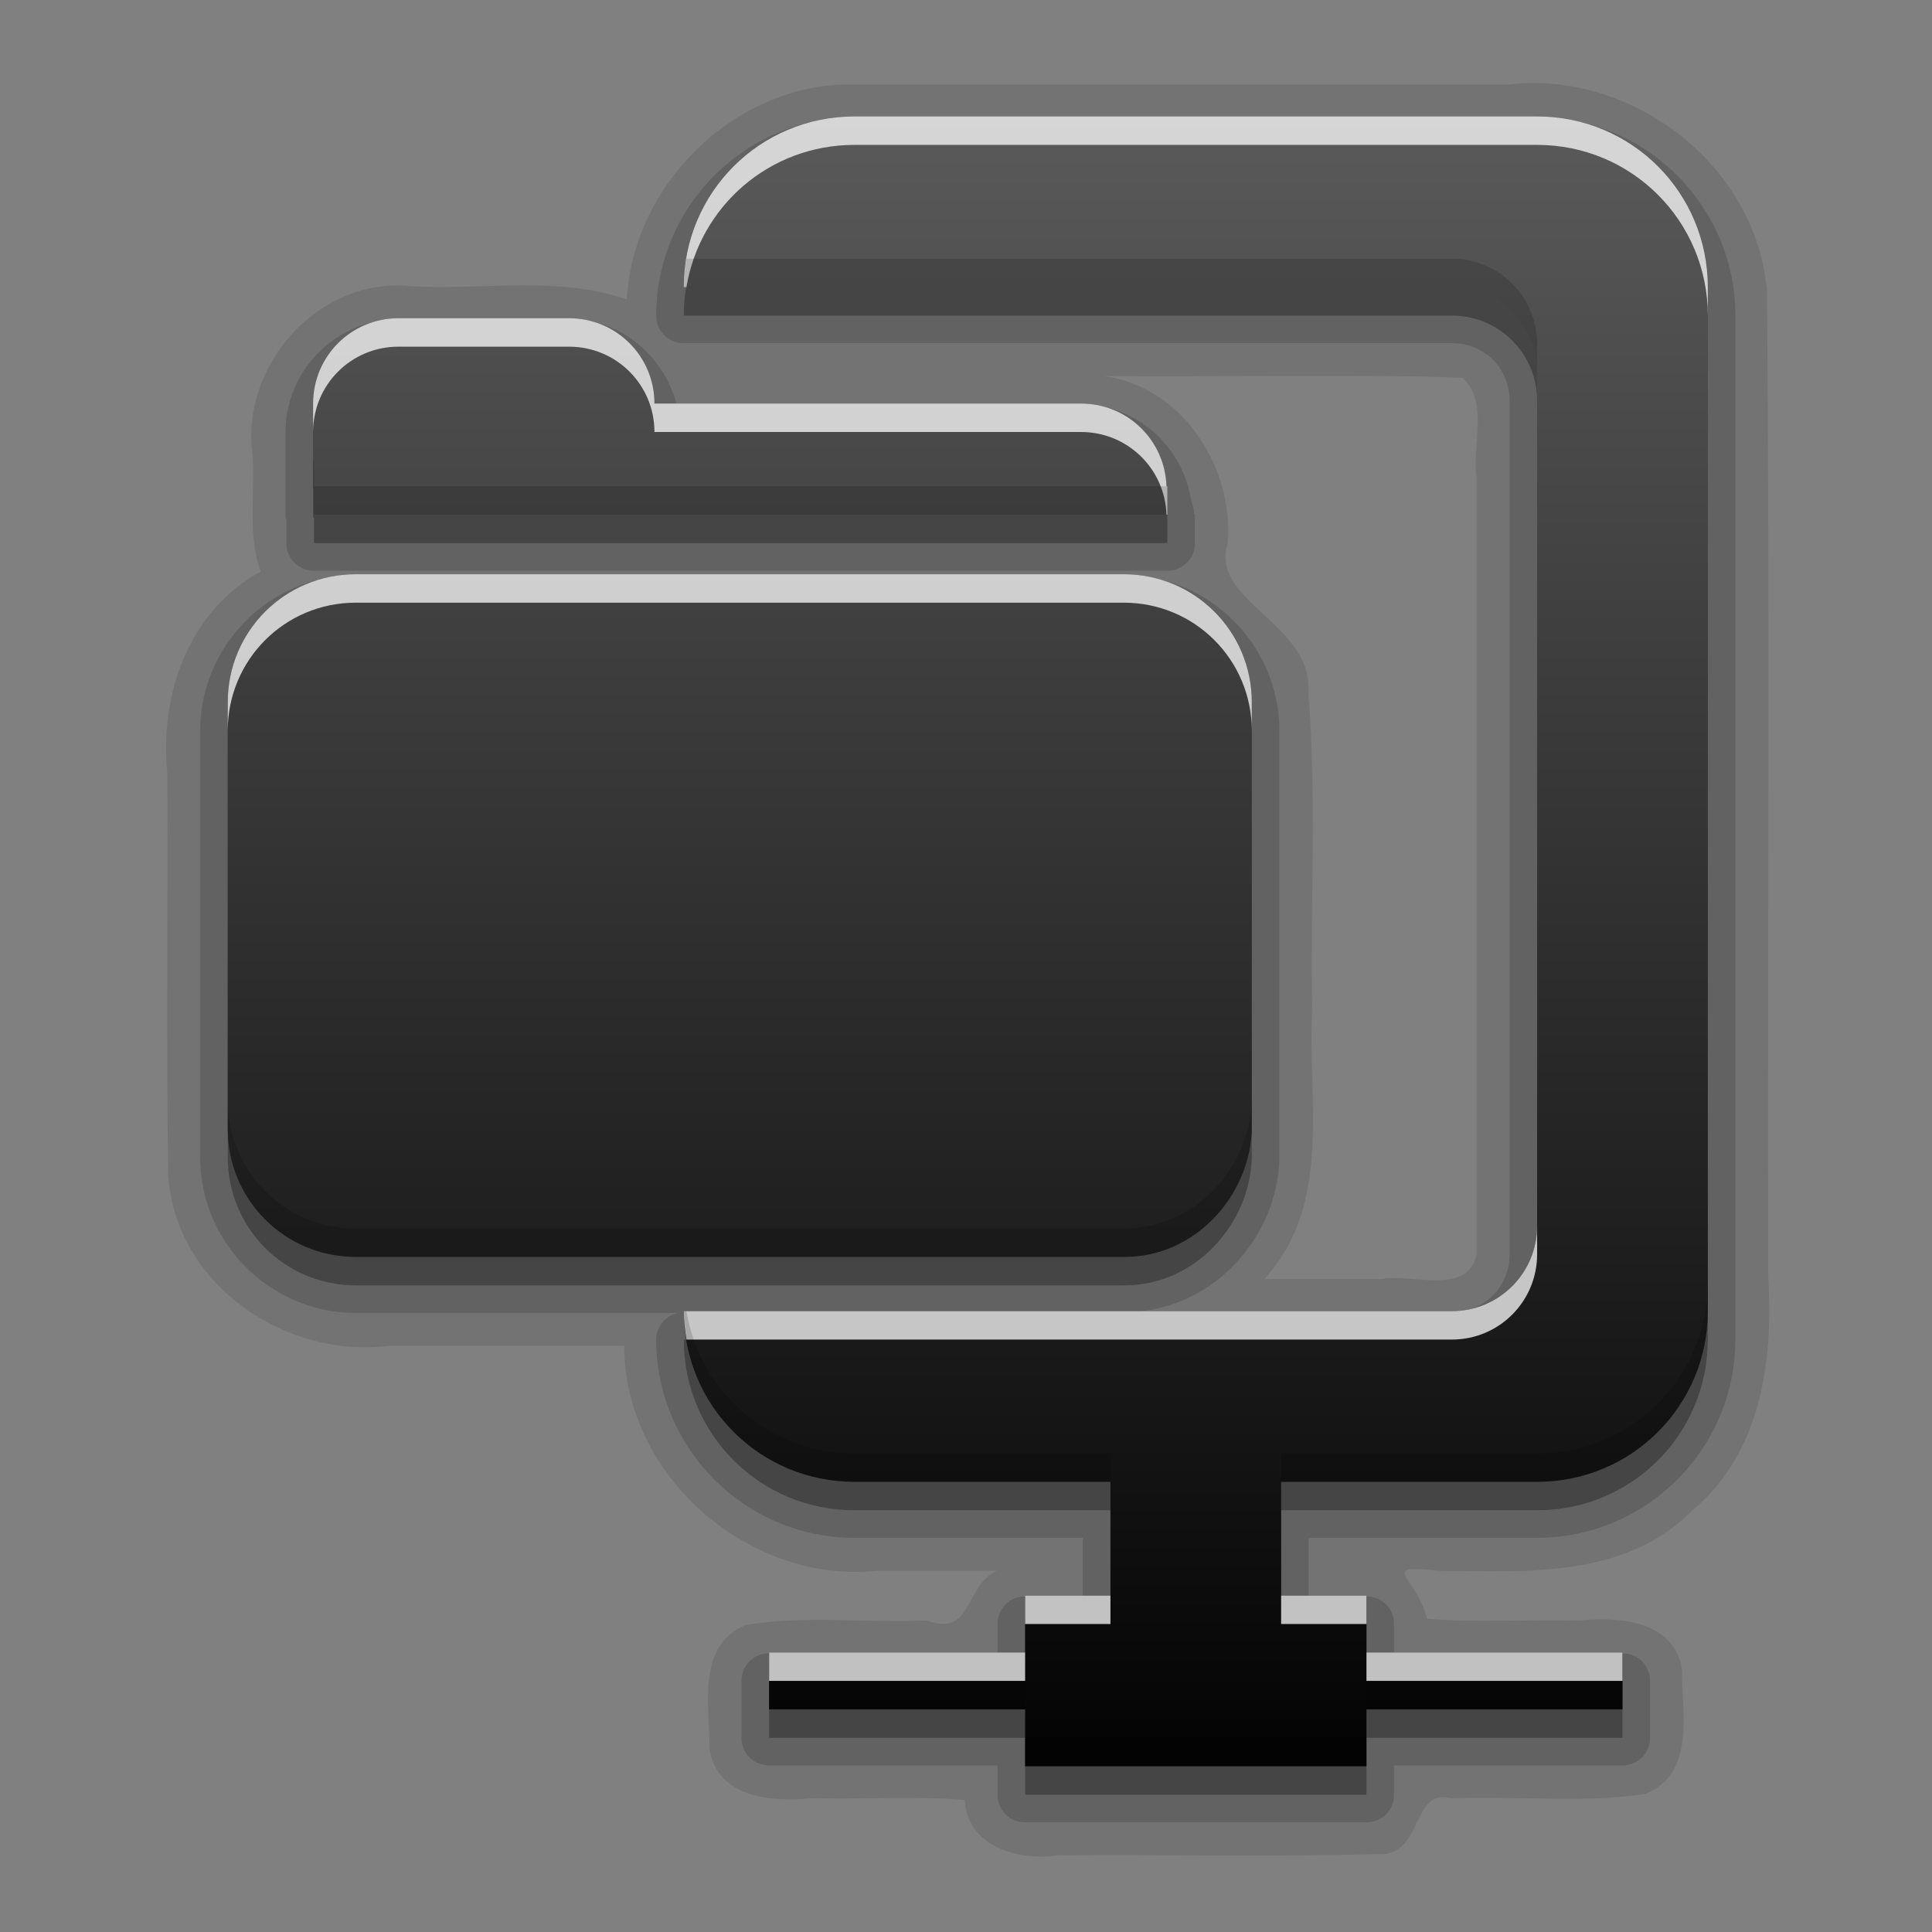 <?xml version="1.0" encoding="UTF-8" standalone="no"?>
<!-- Created with Inkscape (http://www.inkscape.org/) -->

<svg
   xmlns:dc="http://purl.org/dc/elements/1.1/"
   xmlns:cc="http://creativecommons.org/ns#"
   xmlns:rdf="http://www.w3.org/1999/02/22-rdf-syntax-ns#"
   xmlns:svg="http://www.w3.org/2000/svg"
   xmlns="http://www.w3.org/2000/svg"
   xmlns:xlink="http://www.w3.org/1999/xlink"
   xmlns:sodipodi="http://sodipodi.sourceforge.net/DTD/sodipodi-0.dtd"
   xmlns:inkscape="http://www.inkscape.org/namespaces/inkscape"
   version="1.0"
   width="256"
   height="256"
   id="svg2408"
   inkscape:version="0.48.2 r9819"
   sodipodi:docname="add-folder-to-archive.svg">
  <rect width="100%" height="100%" fill="#808080" stroke="none"/>
  <sodipodi:namedview
     pagecolor="#ffffff"
     bordercolor="#666666"
     borderopacity="1"
     objecttolerance="10"
     gridtolerance="10"
     guidetolerance="10"
     inkscape:pageopacity="0"
     inkscape:pageshadow="2"
     inkscape:window-width="1024"
     inkscape:window-height="572"
     id="namedview93"
     showgrid="false"
     inkscape:zoom="1.4882812"
     inkscape:cx="116.24147"
     inkscape:cy="128"
     inkscape:window-x="0"
     inkscape:window-y="28"
     inkscape:window-maximized="1"
     inkscape:current-layer="svg2408" />
  <defs
     id="defs2410">
    <linearGradient
       id="linearGradient3637">
      <stop
         id="stop3639"
         style="stop-color:#5a5a5a;stop-opacity:1;"
         offset="0" />
      <stop
         id="stop3641"
         style="stop-color:#000000;stop-opacity:1;"
         offset="1" />
    </linearGradient>
    <linearGradient
       x1="45.448"
       y1="92.54"
       x2="45.448"
       y2="7.017"
       id="ButtonShadow"
       gradientUnits="userSpaceOnUse"
       gradientTransform="scale(1.006,0.994)">
      <stop
         id="stop3750"
         style="stop-color:#000000;stop-opacity:1"
         offset="0" />
      <stop
         id="stop3752"
         style="stop-color:#000000;stop-opacity:0.588"
         offset="1" />
    </linearGradient>
    <linearGradient
       id="linearGradient3737">
      <stop
         id="stop3739"
         style="stop-color:#ffffff;stop-opacity:1"
         offset="0" />
      <stop
         id="stop3741"
         style="stop-color:#ffffff;stop-opacity:0"
         offset="1" />
    </linearGradient>
    <linearGradient
       id="linearGradient3700">
      <stop
         id="stop3702"
         style="stop-color:#2276c5;stop-opacity:1"
         offset="0" />
      <stop
         id="stop3704"
         style="stop-color:#68baf4;stop-opacity:1"
         offset="1" />
    </linearGradient>
    <filter
       color-interpolation-filters="sRGB"
       id="filter3174">
      <feGaussianBlur
         id="feGaussianBlur3176"
         stdDeviation="1.71" />
    </filter>
    <linearGradient
       x1="36.357"
       y1="6"
       x2="36.357"
       y2="63.893"
       id="linearGradient3188"
       xlink:href="#linearGradient3737"
       gradientUnits="userSpaceOnUse" />
    <filter
       x="-0.192"
       y="-0.192"
       width="1.384"
       height="1.384"
       color-interpolation-filters="sRGB"
       id="filter3794">
      <feGaussianBlur
         id="feGaussianBlur3796"
         stdDeviation="5.28" />
    </filter>
    <linearGradient
       x1="48"
       y1="20.221"
       x2="48"
       y2="138.661"
       id="linearGradient3613"
       xlink:href="#linearGradient3737"
       gradientUnits="userSpaceOnUse" />
    <radialGradient
       cx="48"
       cy="90.172"
       r="42"
       fx="48"
       fy="90.172"
       id="radialGradient3619"
       xlink:href="#linearGradient3737"
       gradientUnits="userSpaceOnUse"
       gradientTransform="matrix(1.157,0,0,0.996,-7.551,0.197)" />
    <clipPath
       id="clipPath3613">
      <rect
         width="84"
         height="84"
         rx="6"
         ry="6"
         x="6"
         y="6"
         id="rect3615"
         style="fill:#ffffff;fill-opacity:1;fill-rule:nonzero;stroke:none" />
    </clipPath>
    <linearGradient
       x1="48"
       y1="90"
       x2="48"
       y2="5.988"
       id="linearGradient2843"
       xlink:href="#linearGradient3700"
       gradientUnits="userSpaceOnUse"
       gradientTransform="translate(0,100)" />
    <clipPath
       id="clipPath3625">
      <path
         d="M 0,0 0,96 96,96 96,0 0,0 z m 12,6 72,0 c 3.324,0 6,2.676 6,6 l 0,72 c 0,3.324 -2.676,6 -6,6 L 12,90 C 8.676,90 6,87.324 6,84 L 6,12 C 6,8.676 8.676,6 12,6 z"
         inkscape:connector-curvature="0"
         id="path3627"
         style="fill:#ffffff;fill-opacity:1;stroke:none" />
    </clipPath>
    <linearGradient
       x1="44.512"
       y1="6"
       x2="44.512"
       y2="90.015"
       id="linearGradient3643"
       xlink:href="#linearGradient3637"
       gradientUnits="userSpaceOnUse" />
    <clipPath
       id="clipPath3649">
      <rect
         width="76"
         height="76"
         rx="4"
         ry="4"
         x="10"
         y="10"
         id="rect3651"
         style="fill:#ffffff;fill-opacity:1;fill-rule:nonzero;stroke:none" />
    </clipPath>
    <filter
       color-interpolation-filters="sRGB"
       id="filter3657">
      <feGaussianBlur
         id="feGaussianBlur3659"
         stdDeviation="1.14" />
    </filter>
    <linearGradient
       inkscape:collect="always"
       xlink:href="#linearGradient3637"
       id="linearGradient3829"
       gradientUnits="userSpaceOnUse"
       gradientTransform="matrix(10.456,0,0,12.293,-33.282,-8.006)"
       x1="11.999"
       y1="1.842"
       x2="11.999"
       y2="20.237" />
  </defs>
  <g
     id="layer2"
     style="display:none"
     transform="translate(0,160)">
    <rect
       width="86"
       height="85"
       rx="6"
       ry="6"
       x="5"
       y="7"
       clip-path="url(#clipPath3625)"
       id="rect3745"
       style="opacity:0.9;fill:url(#ButtonShadow);fill-opacity:1;fill-rule:nonzero;stroke:none;filter:url(#filter3174)" />
  </g>
  <g
     id="layer1"
     style="display:none"
     transform="translate(0,160)">
    <rect
       width="84"
       height="84"
       rx="6"
       ry="6"
       x="6"
       y="6"
       id="rect2419"
       style="opacity:0.8;fill:#000000;fill-opacity:1;fill-rule:nonzero;stroke:none" />
    <path
       d="m 14,10 c -2.216,0 -4,1.784 -4,4 l 0,68 c 0,2.216 1.784,4 4,4 l 68,0 c 2.216,0 4,-1.784 4,-4 l 0,-68 c 0,-2.216 -1.784,-4 -4,-4 l -68,0 z m 0,3.062 68,0 c 0.579,0 0.938,0.359 0.938,0.938 l 0,68 c 0,0.579 -0.359,0.938 -0.938,0.938 l -68,0 c -0.579,0 -0.938,-0.359 -0.938,-0.938 l 0,-68 c 0,-0.579 0.359,-0.938 0.938,-0.938 z"
       inkscape:connector-curvature="0"
       id="rect3726"
       style="opacity:0.08;fill:#000000;fill-opacity:1;fill-rule:nonzero;stroke:none" />
    <path
       d="M 12,6 C 8.676,6 6,8.676 6,12 l 0,72 c 0,3.324 2.676,6 6,6 l 72,0 c 3.324,0 6,-2.676 6,-6 L 90,12 C 90,8.676 87.324,6 84,6 L 12,6 z m 2,4 68,0 c 2.216,0 4,1.784 4,4 l 0,68 c 0,2.216 -1.784,4 -4,4 l -68,0 c -2.216,0 -4,-1.784 -4,-4 l 0,-68 c 0,-2.216 1.784,-4 4,-4 z"
       inkscape:connector-curvature="0"
       id="rect3629"
       style="fill:url(#linearGradient3643);fill-opacity:1;fill-rule:nonzero;stroke:none" />
    <path
       d="M 12,6 C 8.676,6 6,8.676 6,12 l 0,2 0,68 0,2 c 0,0.335 0.041,0.651 0.094,0.969 0.049,0.296 0.097,0.597 0.188,0.875 0.01,0.03 0.021,0.064 0.031,0.094 0.099,0.288 0.235,0.547 0.375,0.812 0.145,0.274 0.316,0.536 0.5,0.781 0.184,0.246 0.374,0.473 0.594,0.688 0.44,0.428 0.943,0.815 1.5,1.094 0.279,0.14 0.573,0.247 0.875,0.344 -0.256,-0.1 -0.487,-0.236 -0.719,-0.375 -0.007,-0.004 -0.024,0.004 -0.031,0 -0.032,-0.019 -0.062,-0.043 -0.094,-0.062 -0.12,-0.077 -0.231,-0.164 -0.344,-0.25 -0.106,-0.081 -0.213,-0.161 -0.312,-0.25 C 8.478,88.557 8.309,88.373 8.156,88.188 8.049,88.057 7.938,87.922 7.844,87.781 7.819,87.743 7.805,87.695 7.781,87.656 7.716,87.553 7.651,87.452 7.594,87.344 7.493,87.149 7.388,86.928 7.312,86.719 7.305,86.697 7.289,86.678 7.281,86.656 7.249,86.564 7.245,86.469 7.219,86.375 7.188,86.268 7.148,86.172 7.125,86.062 7.052,85.721 7,85.364 7,85 L 7,83 7,15 7,13 C 7,10.218 9.218,8 12,8 l 2,0 68,0 2,0 c 2.782,0 5,2.218 5,5 l 0,2 0,68 0,2 c 0,0.364 -0.052,0.721 -0.125,1.062 -0.044,0.207 -0.088,0.398 -0.156,0.594 -0.008,0.022 -0.023,0.041 -0.031,0.062 -0.063,0.174 -0.138,0.367 -0.219,0.531 -0.042,0.083 -0.079,0.17 -0.125,0.25 -0.055,0.097 -0.127,0.188 -0.188,0.281 -0.094,0.141 -0.205,0.276 -0.312,0.406 -0.143,0.174 -0.303,0.347 -0.469,0.5 -0.011,0.01 -0.02,0.021 -0.031,0.031 -0.138,0.126 -0.285,0.234 -0.438,0.344 -0.103,0.073 -0.204,0.153 -0.312,0.219 -0.007,0.004 -0.024,-0.004 -0.031,0 -0.232,0.139 -0.463,0.275 -0.719,0.375 0.302,-0.097 0.596,-0.204 0.875,-0.344 0.557,-0.279 1.06,-0.666 1.5,-1.094 0.22,-0.214 0.409,-0.442 0.594,-0.688 0.184,-0.246 0.355,-0.508 0.5,-0.781 0.14,-0.265 0.276,-0.525 0.375,-0.812 0.01,-0.031 0.021,-0.063 0.031,-0.094 0.09,-0.278 0.139,-0.579 0.188,-0.875 C 89.959,84.651 90,84.335 90,84 l 0,-2 0,-68 0,-2 C 90,8.676 87.324,6 84,6 L 12,6 z"
       inkscape:connector-curvature="0"
       id="rect3728"
       style="fill:url(#linearGradient3188);fill-opacity:1;fill-rule:nonzero;stroke:none" />
    <path
       d="M 12,90 C 8.676,90 6,87.324 6,84 L 6,82 6,14 6,12 c 0,-0.335 0.041,-0.651 0.094,-0.969 0.049,-0.296 0.097,-0.597 0.188,-0.875 C 6.291,10.126 6.302,10.093 6.312,10.062 6.411,9.775 6.547,9.515 6.688,9.25 6.832,8.976 7.003,8.714 7.188,8.469 7.372,8.223 7.561,7.995 7.781,7.781 8.221,7.353 8.724,6.967 9.281,6.688 9.56,6.548 9.855,6.441 10.156,6.344 9.9,6.444 9.67,6.58 9.438,6.719 c -0.007,0.004 -0.024,-0.004 -0.031,0 -0.032,0.019 -0.062,0.043 -0.094,0.062 -0.12,0.077 -0.231,0.164 -0.344,0.25 -0.106,0.081 -0.213,0.161 -0.312,0.25 C 8.478,7.443 8.309,7.627 8.156,7.812 8.049,7.943 7.938,8.078 7.844,8.219 7.819,8.257 7.805,8.305 7.781,8.344 7.716,8.447 7.651,8.548 7.594,8.656 7.493,8.851 7.388,9.072 7.312,9.281 7.305,9.303 7.289,9.322 7.281,9.344 7.249,9.436 7.245,9.531 7.219,9.625 7.188,9.732 7.148,9.828 7.125,9.938 7.052,10.279 7,10.636 7,11 l 0,2 0,68 0,2 c 0,2.782 2.218,5 5,5 l 2,0 68,0 2,0 c 2.782,0 5,-2.218 5,-5 l 0,-2 0,-68 0,-2 C 89,10.636 88.948,10.279 88.875,9.938 88.831,9.731 88.787,9.54 88.719,9.344 88.711,9.322 88.695,9.303 88.688,9.281 88.625,9.108 88.549,8.914 88.469,8.75 88.427,8.667 88.39,8.58 88.344,8.5 88.289,8.403 88.217,8.312 88.156,8.219 88.062,8.078 87.951,7.943 87.844,7.812 87.701,7.638 87.541,7.466 87.375,7.312 87.364,7.302 87.355,7.291 87.344,7.281 87.205,7.156 87.059,7.047 86.906,6.938 86.804,6.864 86.702,6.784 86.594,6.719 c -0.007,-0.004 -0.024,0.004 -0.031,0 -0.232,-0.139 -0.463,-0.275 -0.719,-0.375 0.302,0.097 0.596,0.204 0.875,0.344 0.557,0.279 1.06,0.666 1.5,1.094 0.22,0.214 0.409,0.442 0.594,0.688 0.184,0.246 0.355,0.508 0.5,0.781 0.14,0.265 0.276,0.525 0.375,0.812 0.01,0.031 0.021,0.063 0.031,0.094 0.09,0.278 0.139,0.579 0.188,0.875 C 89.959,11.349 90,11.665 90,12 l 0,2 0,68 0,2 c 0,3.324 -2.676,6 -6,6 l -72,0 z"
       inkscape:connector-curvature="0"
       id="path3615"
       style="opacity:0.6;fill:url(#radialGradient3619);fill-opacity:1;fill-rule:nonzero;stroke:none" />
    <rect
       width="84"
       height="84"
       rx="6"
       ry="6"
       x="6"
       y="106"
       id="rect2841"
       style="fill:url(#linearGradient2843);fill-opacity:1;fill-rule:nonzero;stroke:none" />
    <rect
       width="76"
       height="76"
       rx="4"
       ry="4"
       x="10"
       y="110"
       id="rect3634"
       style="fill:#ff0000;fill-opacity:1;fill-rule:nonzero;stroke:none" />
    <path
       d="m 14,9 c -2.753,0 -5,2.247 -5,5 l 0,68 c 0,2.753 2.247,5 5,5 l 68,0 c 2.753,0 5,-2.247 5,-5 L 87,14 C 87,11.247 84.753,9 82,9 L 14,9 z m 0,2 68,0 c 1.679,0 3,1.321 3,3 l 0,68 c 0,1.679 -1.321,3 -3,3 l -68,0 c -1.679,0 -3,-1.321 -3,-3 l 0,-68 c 0,-1.679 1.321,-3 3,-3 z"
       inkscape:connector-curvature="0"
       transform="translate(-110,0)"
       clip-path="url(#clipPath3649)"
       id="rect3647"
       style="font-size:medium;font-style:normal;font-variant:normal;font-weight:normal;font-stretch:normal;text-indent:0;text-align:start;text-decoration:none;line-height:normal;letter-spacing:normal;word-spacing:normal;text-transform:none;direction:ltr;block-progression:tb;writing-mode:lr-tb;text-anchor:start;color:#000000;fill:#000000;fill-opacity:1;stroke:none;stroke-width:2;marker:none;visibility:visible;display:inline;overflow:visible;filter:url(#filter3657);enable-background:accumulate;font-family:Abandoned Bitplane;-inkscape-font-specification:Abandoned Bitplane" />
    <path
       d="m 14.089,10 c -2.216,0 -4,1.784 -4,4 l 0,68 c 0,2.216 1.784,4 4,4 l 68,0 c 2.216,0 4,-1.784 4,-4 l 0,-68 c 0,-2.216 -1.784,-4 -4,-4 l -68,0 z m 0,2 68,0 c 1.14,0 2,0.86 2,2 l 0,68 c 0,1.14 -0.86,2 -2,2 l -68,0 c -1.14,0 -2,-0.86 -2,-2 l 0,-68 c 0,-1.14 0.86,-2 2,-2 z"
       inkscape:connector-curvature="0"
       id="path3709"
       style="opacity:0.16;fill:#000000;fill-opacity:1;fill-rule:nonzero;stroke:none" />
    <path
       d="m 14,10 c -2.216,0 -4,1.784 -4,4 l 0,68 c 0,2.216 1.784,4 4,4 l 68,0 c 2.216,0 4,-1.784 4,-4 l 0,-68 c 0,-2.216 -1.784,-4 -4,-4 l -68,0 z m 0,1 68,0 c 1.674,0 3,1.326 3,3 l 0,68 c 0,1.674 -1.326,3 -3,3 l -68,0 c -1.674,0 -3,-1.326 -3,-3 l 0,-68 c 0,-1.674 1.326,-3 3,-3 z"
       inkscape:connector-curvature="0"
       id="path3707"
       style="opacity:0.36;fill:#000000;fill-opacity:1;fill-rule:nonzero;stroke:none" />
  </g>
  <g
     id="layer5"
     style="display:none"
     transform="translate(0,160)">
    <rect
       width="66"
       height="66"
       rx="12"
       ry="12"
       x="15"
       y="15"
       clip-path="url(#clipPath3613)"
       id="rect3171"
       style="opacity:0.1;fill:url(#linearGradient3613);fill-opacity:1;fill-rule:nonzero;stroke:#ffffff;stroke-width:0.5;stroke-linecap:round;stroke-linejoin:miter;stroke-miterlimit:4;stroke-opacity:1;stroke-dasharray:none;stroke-dashoffset:0;filter:url(#filter3794)" />
  </g>
  <g
     id="g3821"
     transform="translate(-1.174,0.795)">
    <path
       d="M 114.393,10.395 C 98.852,10.027 84.999,23.505 84.24,38.898 75.128,35.708 65.213,37.68 55.708,37.132 43.43,35.819 32.924,47.62 34.652,59.611 c 0.314,5.097 -0.699,10.484 1.06,15.329 -9.58,5.227 -13.431,16.405 -12.367,26.777 0.084,17.794 -0.17,35.598 0.13,53.385 1.065,14.376 15.513,24.175 29.269,22.429 10.381,0 20.762,0 31.143,0 0.004,17.281 16.6,31.67 33.669,29.8 5.228,0 10.455,0 15.682,0 -4.407,2.167 -3.101,8.82 -9.301,6.596 -7.951,0.341 -16.094,-0.714 -23.914,0.589 -6.67,2.718 -4.781,10.82 -4.829,16.49 1.088,6.512 8.322,6.979 13.585,6.478 6.66,0.158 13.952,-0.315 20.219,0.236 0.392,6.28 7.203,8.123 12.438,7.303 14.108,-0.079 28.238,0.158 42.332,-0.118 6.032,0.309 4.404,-8.856 9.641,-7.42 8.583,-0.347 17.36,0.723 25.812,-0.589 6.67,-2.718 4.781,-10.82 4.829,-16.49 -1.088,-6.512 -8.322,-6.979 -13.585,-6.478 -6.66,-0.158 -13.952,0.315 -20.219,-0.236 -1.184,-5.361 -6.745,-7.322 1.453,-6.36 11.651,0.112 24.769,1.074 33.716,-7.98 9.089,-7.568 10.751,-19.769 10.06,-30.868 -0.105,-43.526 0.21,-87.066 -0.159,-130.584 -1.296,-16.712 -17.827,-29.41 -34.261,-27.504 -28.888,0 -57.775,0 -86.663,0 z m 33.097,38.633 c 15.811,0.146 31.668,-0.293 47.45,0.222 3.558,3.12 1.232,8.87 1.902,13.198 0,34.317 0,68.634 0,102.952 -1.21,5.601 -8.579,2.486 -12.787,3.298 -5.121,0 -10.242,0 -15.363,0 9.124,-9.924 5.691,-23.724 6.36,-35.865 -0.284,-13.892 0.605,-27.866 -0.515,-41.701 0.787,-9.315 -13.23,-12.242 -10.675,-19.959 0.774,-10.009 -5.84,-20.598 -16.372,-22.144 z"
       inkscape:connector-curvature="0"
       id="path4096"
       style="opacity:0.1;fill:#000000;fill-opacity:1;stroke:none;display:inline" />
    <path
       d="m 114.393,14.753 c -14.463,0 -26.266,11.803 -26.266,26.266 a 3.606,3.606 0 0 0 3.651,3.651 l 101.766,0 c 4.329,0 7.656,3.327 7.656,7.656 l 0,113.073 c 0,4.329 -3.327,7.656 -7.656,7.656 l -42.756,0 c 11.254,-0.352 19.665,-9.957 19.906,-20.377 a 3.606,3.606 0 0 0 0,-0.118 l 0,-56.537 c 0,-11.331 -9.281,-20.612 -20.612,-20.612 l -11.307,0 -56.537,0 -33.922,0 C 36.984,75.412 27.703,84.693 27.703,96.024 l 0,56.537 c 0,11.331 9.281,20.612 20.612,20.612 l 16.961,0 25.795,0 a 3.606,3.606 0 0 0 -2.945,3.534 c 0,14.463 11.803,26.266 26.266,26.266 l 30.271,0 0,7.774 -7.656,0 a 3.606,3.606 0 0 0 -3.651,3.651 l 0,3.887 -30.271,0 a 3.606,3.606 0 0 0 -3.651,3.651 l 0,7.538 a 3.606,3.606 0 0 0 3.651,3.651 l 30.271,0 0,3.887 a 3.606,3.606 0 0 0 3.651,3.651 l 45.229,0 a 3.606,3.606 0 0 0 3.651,-3.651 l 0,-3.887 30.271,0 a 3.606,3.606 0 0 0 3.651,-3.651 l 0,-7.538 a 3.606,3.606 0 0 0 -3.651,-3.651 l -30.271,0 0,-3.887 a 3.606,3.606 0 0 0 -3.651,-3.651 l -7.656,0 0,-7.774 30.271,0 c 14.463,0 26.266,-11.803 26.266,-26.266 l 0,-135.688 c 0,-14.463 -11.803,-26.266 -26.266,-26.266 l -90.459,0 z M 53.969,41.49 c -8.199,0 -14.959,6.759 -14.959,14.959 l 0,11.307 a 3.606,3.606 0 0 0 0.118,0.353 3.606,3.606 0 0 0 0,0.353 l 0,2.709 a 3.606,3.606 0 0 0 3.651,3.652 l 113.073,0 a 3.606,3.606 0 0 0 3.651,-3.651 l 0,-3.769 a 3.606,3.606 0 0 0 -0.118,-0.118 c -0.002,-0.079 0.004,-0.157 0,-0.236 a 3.606,3.606 0 0 0 -0.236,-1.06 3.606,3.606 0 0 0 -0.118,-0.353 c -1.067,-7.18 -7.146,-12.839 -14.605,-12.839 l -53.592,0 C 89.161,46.397 83.489,41.49 76.584,41.49 l -22.615,0 z"
       id="path4092"
       style="opacity:0.15;fill:#000000;fill-opacity:1;stroke:none;display:inline"
       inkscape:connector-curvature="0" />
    <path
       d="m 114.393,18.404 c -12.529,0 -22.615,10.086 -22.615,22.615 l 101.766,0 c 6.264,0 11.307,5.043 11.307,11.307 l 0,113.073 c 0,6.264 -5.043,11.307 -11.307,11.307 l -101.766,0 c 0,12.529 10.086,22.615 22.615,22.615 l 33.922,0 0,15.076 -11.307,0 0,7.538 -33.922,0 0,7.538 33.922,0 0,7.538 45.229,0 0,-7.538 33.922,0 0,-7.538 -33.922,0 0,-7.538 -11.307,0 0,-15.076 33.922,0 c 12.529,0 22.615,-10.086 22.615,-22.615 l 0,-135.688 c 0,-12.529 -10.086,-22.615 -22.615,-22.615 l -90.459,0 z M 53.969,45.141 c -6.264,0 -11.307,5.043 -11.307,11.307 l 0,11.307 0.118,0 0,3.416 113.073,0 0,-3.769 -0.118,0 C 155.543,61.309 150.57,56.448 144.428,56.448 l -56.537,0 c 0,-6.264 -5.043,-11.307 -11.307,-11.307 l -22.615,0 z m -5.654,33.922 c -9.396,0 -16.961,7.565 -16.961,16.961 l 0,56.537 c 0,9.396 7.565,16.961 16.961,16.961 l 16.961,0 84.923,0 c 9.474,0 16.643,-8.276 16.843,-16.961 l 0,-56.537 c 0,-9.396 -7.565,-16.961 -16.961,-16.961 l -11.307,0 -56.537,0 -33.922,0 z"
       inkscape:connector-curvature="0"
       id="path4086"
       style="opacity:0.3;fill:#000000;fill-opacity:1;stroke:none;display:inline" />
    <path
       d="m 114.393,14.635 c -12.529,0 -22.615,10.086 -22.615,22.615 l 101.766,0 c 6.264,0 11.307,5.043 11.307,11.307 l 0,113.073 c 0,6.264 -5.043,11.307 -11.307,11.307 l -101.766,0 c 0,12.529 10.086,22.615 22.615,22.615 l 33.922,0 0,15.076 -11.307,0 0,7.538 -33.922,0 0,7.538 33.922,0 0,7.538 45.229,0 0,-7.538 33.922,0 0,-7.538 -33.922,0 0,-7.538 -11.307,0 0,-15.076 33.922,0 c 12.529,0 22.615,-10.086 22.615,-22.615 l 0,-135.688 c 0,-12.529 -10.086,-22.615 -22.615,-22.615 l -90.459,0 z M 53.969,41.372 c -6.264,0 -11.307,5.043 -11.307,11.307 l 0,11.307 0.118,0 0,3.416 113.073,0 0,-3.769 -0.118,0 C 155.543,57.539 150.57,52.679 144.428,52.679 l -56.537,0 c 0,-6.264 -5.043,-11.307 -11.307,-11.307 l -22.615,0 z M 48.315,75.294 c -9.396,0 -16.961,7.565 -16.961,16.961 l 0,56.537 c 0,9.396 7.565,16.961 16.961,16.961 l 16.961,0 84.923,0 c 9.474,0 16.643,-8.276 16.843,-16.961 l 0,-56.537 c 0,-9.396 -7.565,-16.961 -16.961,-16.961 l -11.307,0 -56.537,0 -33.922,0 z"
       inkscape:connector-curvature="0"
       id="path4053"
       style="fill:url(#linearGradient3829);fill-opacity:1;stroke:none;display:inline" />
    <path
       d="m 114.393,14.635 c -12.529,0 -22.615,10.086 -22.615,22.615 l 0.353,0 C 93.908,26.518 103.142,18.404 114.393,18.404 l 90.459,0 c 12.529,0 22.615,10.086 22.615,22.615 l 0,-3.769 c 0,-12.529 -10.086,-22.615 -22.615,-22.615 l -90.459,0 z M 53.969,41.372 c -6.264,0 -11.307,5.043 -11.307,11.307 l 0,3.769 c 0,-6.264 5.043,-11.307 11.307,-11.307 l 22.615,0 c 6.264,0 11.307,5.043 11.307,11.307 l 56.537,0 c 6.142,0 11.116,4.86 11.307,10.954 l 0.118,0 0,-3.769 -0.118,0 C 155.543,57.539 150.57,52.679 144.428,52.679 l -56.537,0 c 0,-6.264 -5.043,-11.307 -11.307,-11.307 l -22.615,0 z M 48.315,75.294 c -9.396,0 -16.961,7.565 -16.961,16.961 l 0,3.769 c 0,-9.396 7.565,-16.961 16.961,-16.961 l 33.922,0 56.537,0 11.307,0 c 9.396,0 16.961,7.565 16.961,16.961 l 0,-3.769 c 0,-9.396 -7.565,-16.961 -16.961,-16.961 l -11.307,0 -56.537,0 -33.922,0 z m 156.536,86.336 c 0,6.264 -5.043,11.307 -11.307,11.307 l -101.766,0 c 0,1.278 0.151,2.55 0.353,3.769 l 101.413,0 c 6.264,0 11.307,-5.043 11.307,-11.307 l 0,-3.769 z m -67.844,48.998 0,3.769 11.307,0 0,-3.769 -11.307,0 z m 33.922,0 0,3.769 11.307,0 0,-3.769 -11.307,0 z m -67.844,7.538 0,3.769 33.922,0 0,-3.769 -33.922,0 z m 79.151,0 0,3.769 33.922,0 0,-3.769 -33.922,0 z"
       inkscape:connector-curvature="0"
       id="path4068"
       style="opacity:0.75;fill:#ffffff;fill-opacity:1;stroke:none;display:inline" />
    <path
       d="m 92.131,33.48 c -0.202,1.219 -0.353,2.491 -0.353,3.769 l 101.766,0 c 6.264,0 11.307,5.043 11.307,11.307 l 0,-3.769 c 0,-6.264 -5.043,-11.307 -11.307,-11.307 l -101.413,0 z m -49.47,26.737 0,3.769 0.118,0 0,3.416 113.073,0 0,-3.769 -0.118,0 -112.955,0 0,-3.416 -0.118,0 z m -11.307,84.805 0,3.769 c 0,9.396 7.565,16.961 16.961,16.961 l 16.961,0 84.923,0 c 9.474,0 16.643,-8.276 16.843,-16.961 l 0,-3.769 c -0.2,8.685 -7.369,16.961 -16.843,16.961 l -84.923,0 -16.961,0 c -9.396,0 -16.961,-7.565 -16.961,-16.961 z m 196.111,24.146 c 0,12.529 -10.086,22.615 -22.615,22.615 l -33.922,0 0,3.769 33.922,0 c 12.529,0 22.615,-10.086 22.615,-22.615 l 0,-3.769 z m -135.688,3.769 c 0,12.529 10.086,22.615 22.615,22.615 l 33.922,0 0,-3.769 -33.922,0 c -11.25,0 -20.485,-8.114 -22.261,-18.846 l -0.353,0 z m 11.307,48.998 0,3.769 33.922,0 0,-3.769 -33.922,0 z m 79.151,0 0,3.769 33.922,0 0,-3.769 -33.922,0 z m -45.229,7.538 0,3.769 45.229,0 0,-3.769 -45.229,0 z"
       inkscape:connector-curvature="0"
       id="path4077"
       style="opacity:0.15;fill:#000000;fill-opacity:1;stroke:none;display:inline" />
  </g>
</svg>
